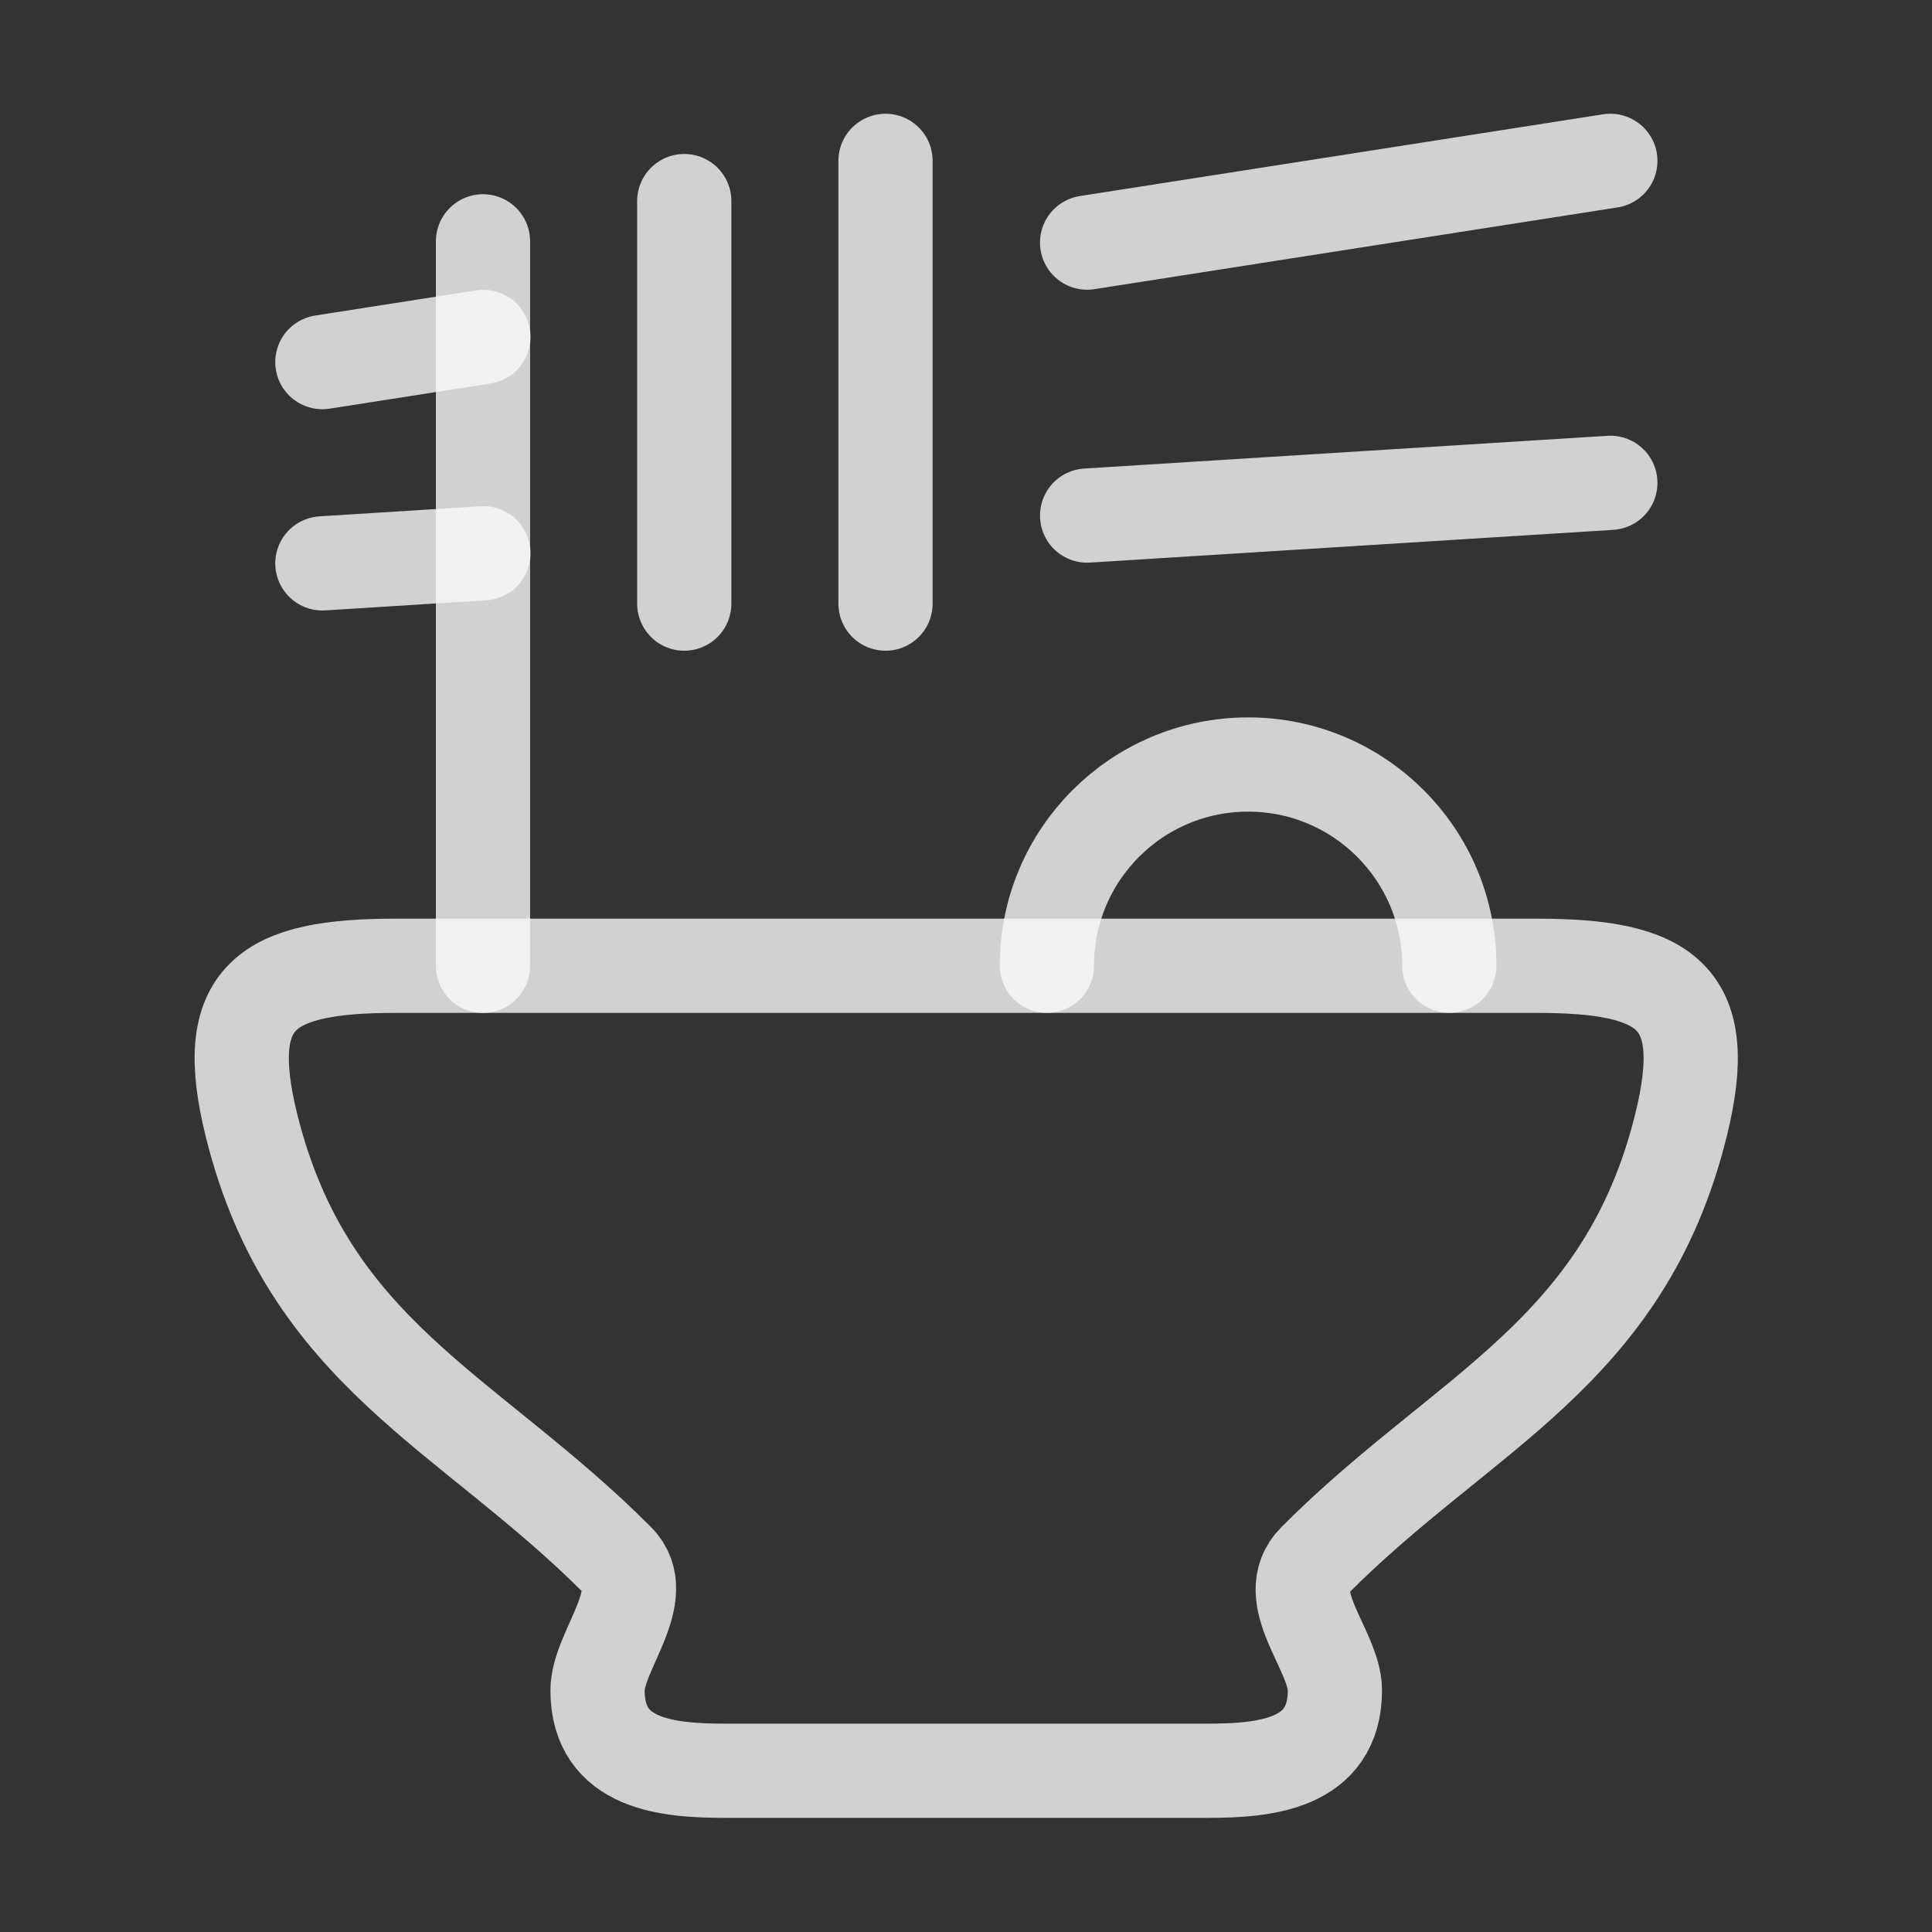 <svg width="35" height="35" viewBox="0 0 35 35" fill="none" xmlns="http://www.w3.org/2000/svg">
<rect x="0" y="0" width="35" height="35" fill="#333333" stroke="none"/>
<path d="M26.256 17.495C26.256 15.482 24.624 13.85 22.611 13.85C20.597 13.85 18.965 15.482 18.965 17.495" stroke="#F8F8F8" stroke-opacity="0.8" stroke-width="1.707" stroke-linecap="round" style="mix-blend-mode:plus-lighter"/>
<path d="M8.75 4.372V17.497M12.396 3.643V10.935M16.042 2.914V10.935" stroke="#F8F8F8" stroke-opacity="0.8" stroke-width="1.707" stroke-linecap="round" stroke-linejoin="round" style="mix-blend-mode:plus-lighter"/>
<path d="M5.84 6.56L8.757 6.104M29.173 2.914L19.694 4.395M5.84 10.206L8.757 10.023M29.173 8.747L19.694 9.34" stroke="#F8F8F8" stroke-opacity="0.8" stroke-width="1.707" stroke-linecap="round" stroke-linejoin="round" style="mix-blend-mode:plus-lighter"/>
<path d="M7.166 17.496H27.841C30.179 17.496 31.035 18.037 30.452 20.387C29.423 24.532 26.511 25.561 23.819 28.267C23.165 28.925 24.183 29.897 24.183 30.62C24.184 31.982 22.889 32.079 21.858 32.079H13.15C12.118 32.079 10.823 31.982 10.825 30.62C10.825 29.912 11.812 28.894 11.189 28.267C8.497 25.561 5.585 24.532 4.556 20.387C3.973 18.037 4.829 17.496 7.166 17.496Z" stroke="#F8F8F8" stroke-opacity="0.8" stroke-width="1.707" stroke-linejoin="round" style="mix-blend-mode:plus-lighter"/>
</svg>
